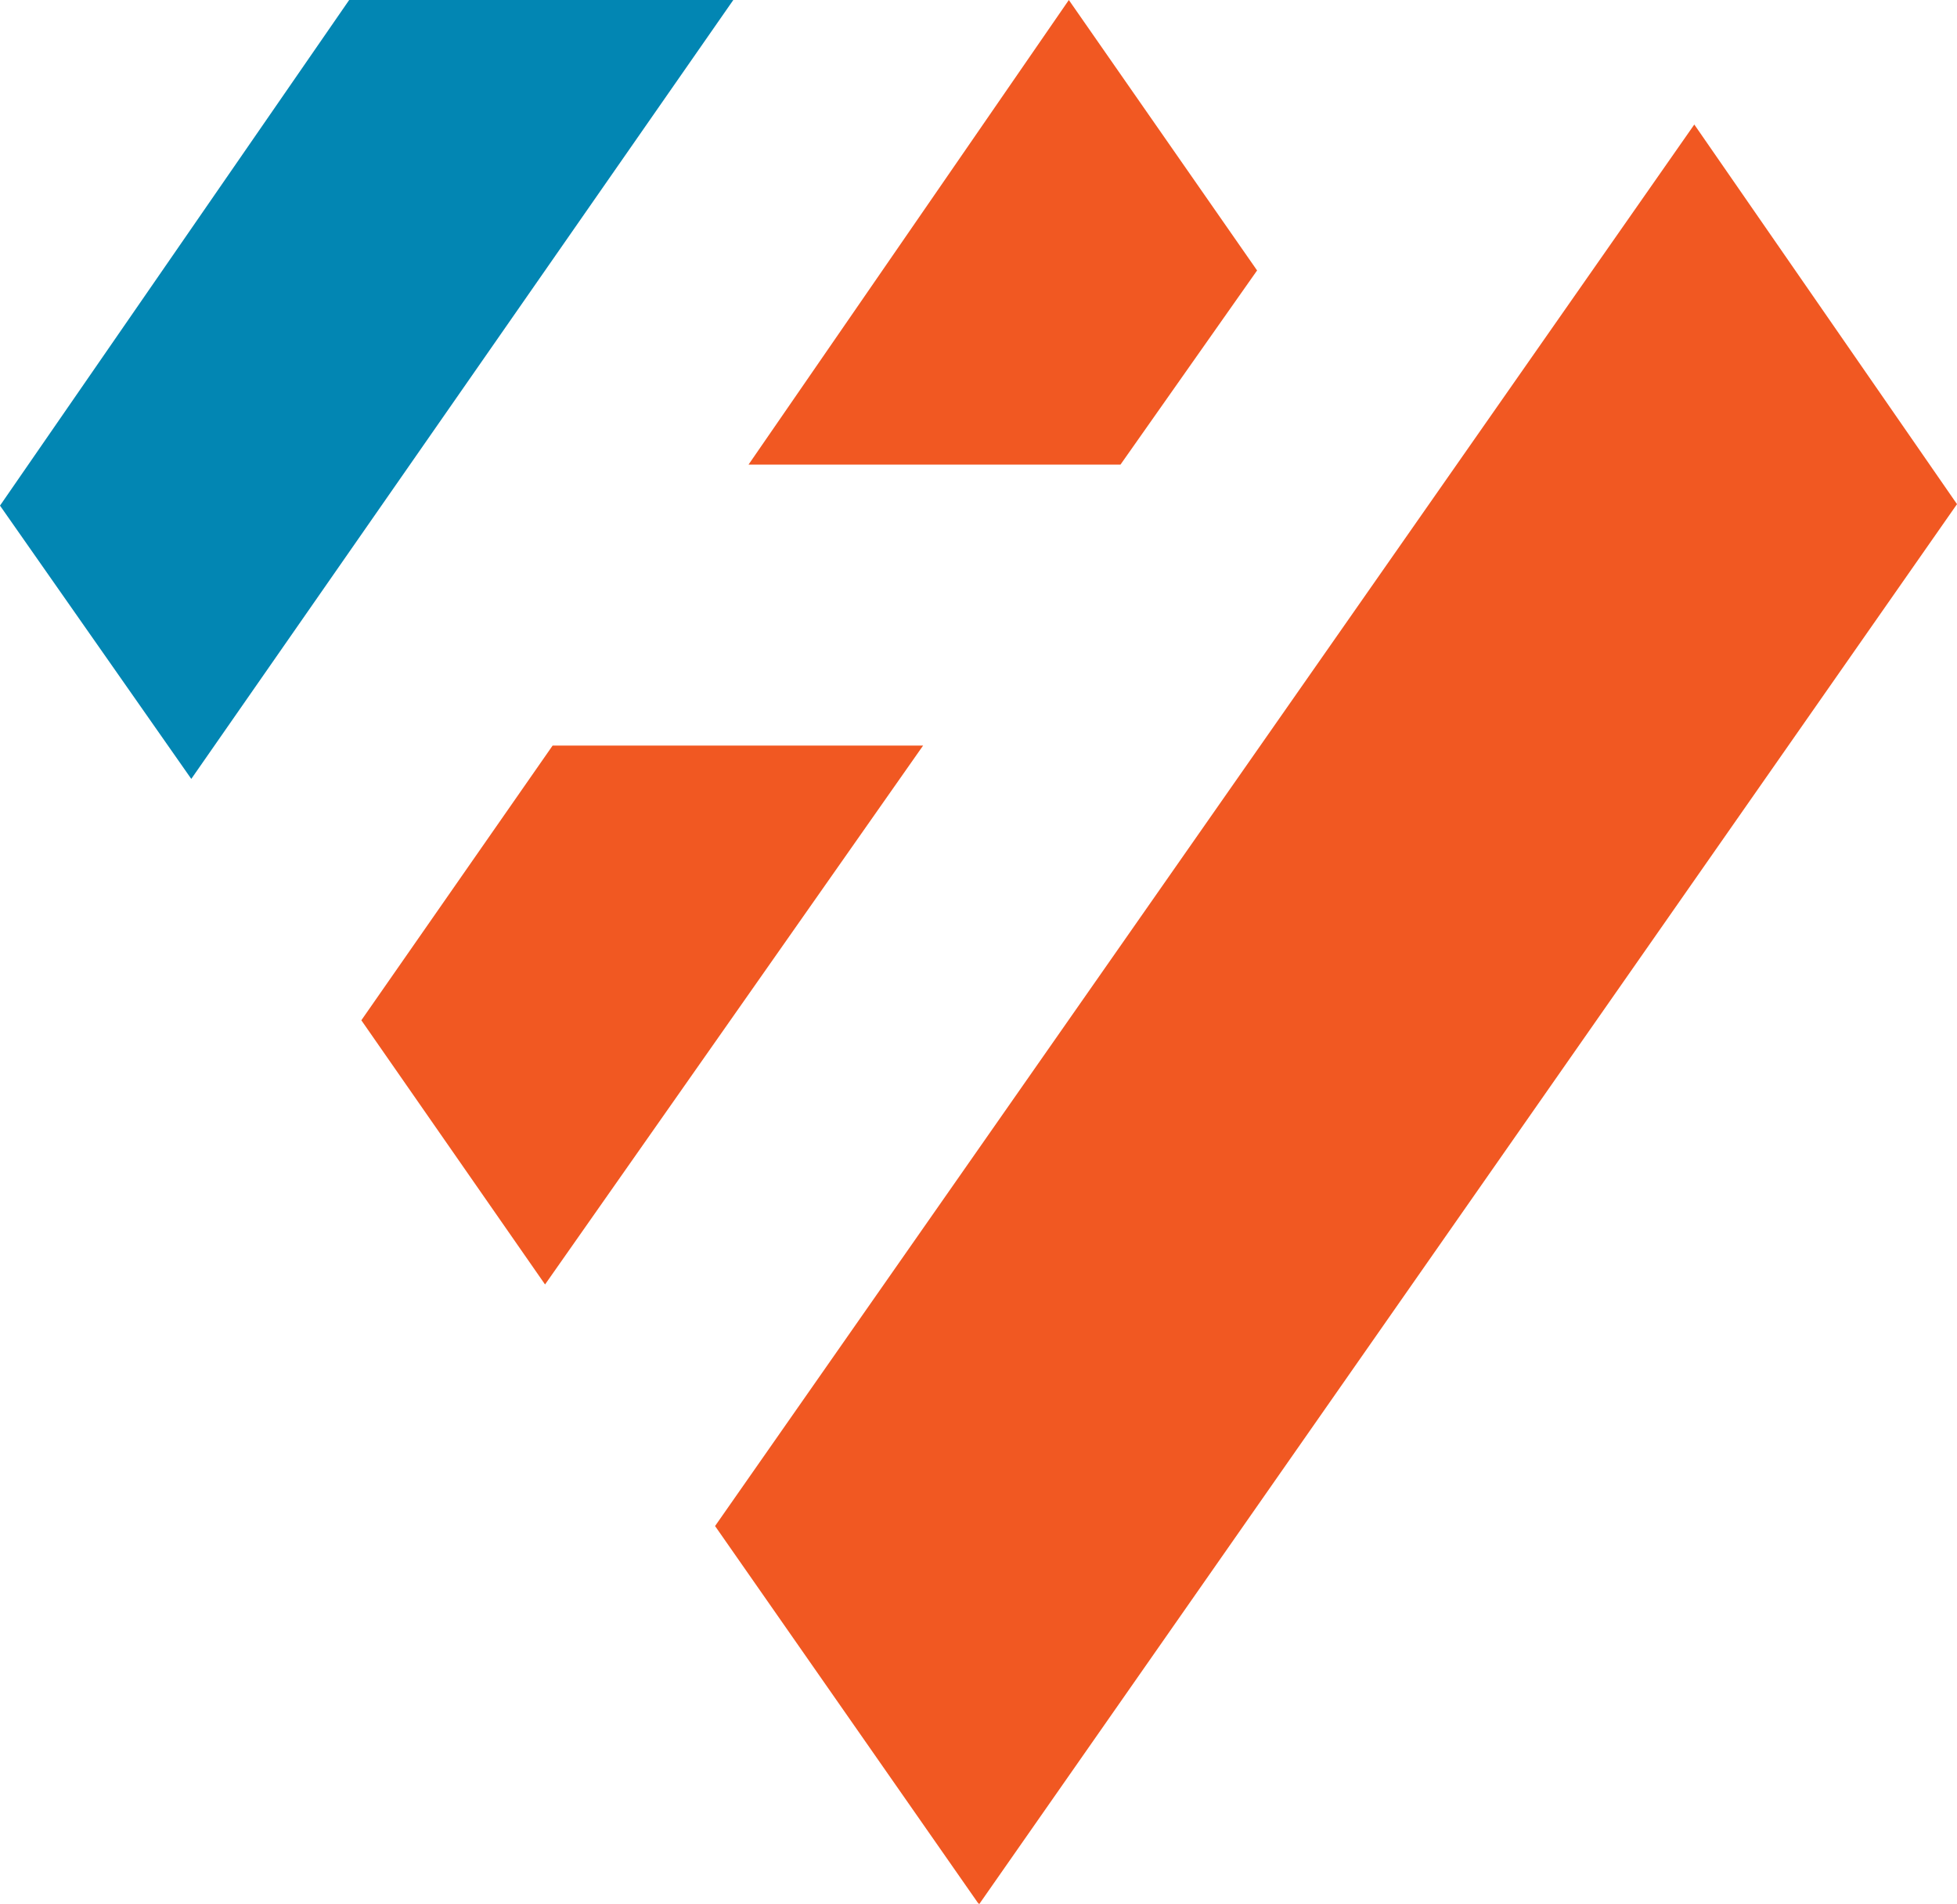 <svg xmlns="http://www.w3.org/2000/svg" width="41.323" height="40.201" viewBox="0 0 41.323 40.201">
  <g id="Group_102" data-name="Group 102" transform="translate(-230 -465)">
    <g id="Component_35_1" data-name="Component 35 – 1" transform="translate(230 465)">
      <g id="Component_34_1" data-name="Component 34 – 1">
        <path id="Path_2059" data-name="Path 2059" d="M47.1,37.79l5.546,7.95h0l.032.032L73.324,16.215,67.777,8.2Z" transform="translate(-32.001 -5.571)" fill="#f15822"/>
        <path id="Path_2060" data-name="Path 2060" d="M7.373,0,0,10.675H0l4.039,5.77L15.484,0Z" fill="#0286b3"/>
        <path id="Path_2061" data-name="Path 2061" d="M27.839,49.1,23.8,54.9l3.879,5.578L35.662,49.1Z" transform="translate(-16.17 -33.359)" fill="#f15822"/>
        <path id="Path_2062" data-name="Path 2062" d="M56.064,0,49.3,9.81h7.854l2.885-4.1Z" transform="translate(-33.495)" fill="#f15822"/>
      </g>
    </g>
  </g>
</svg>
